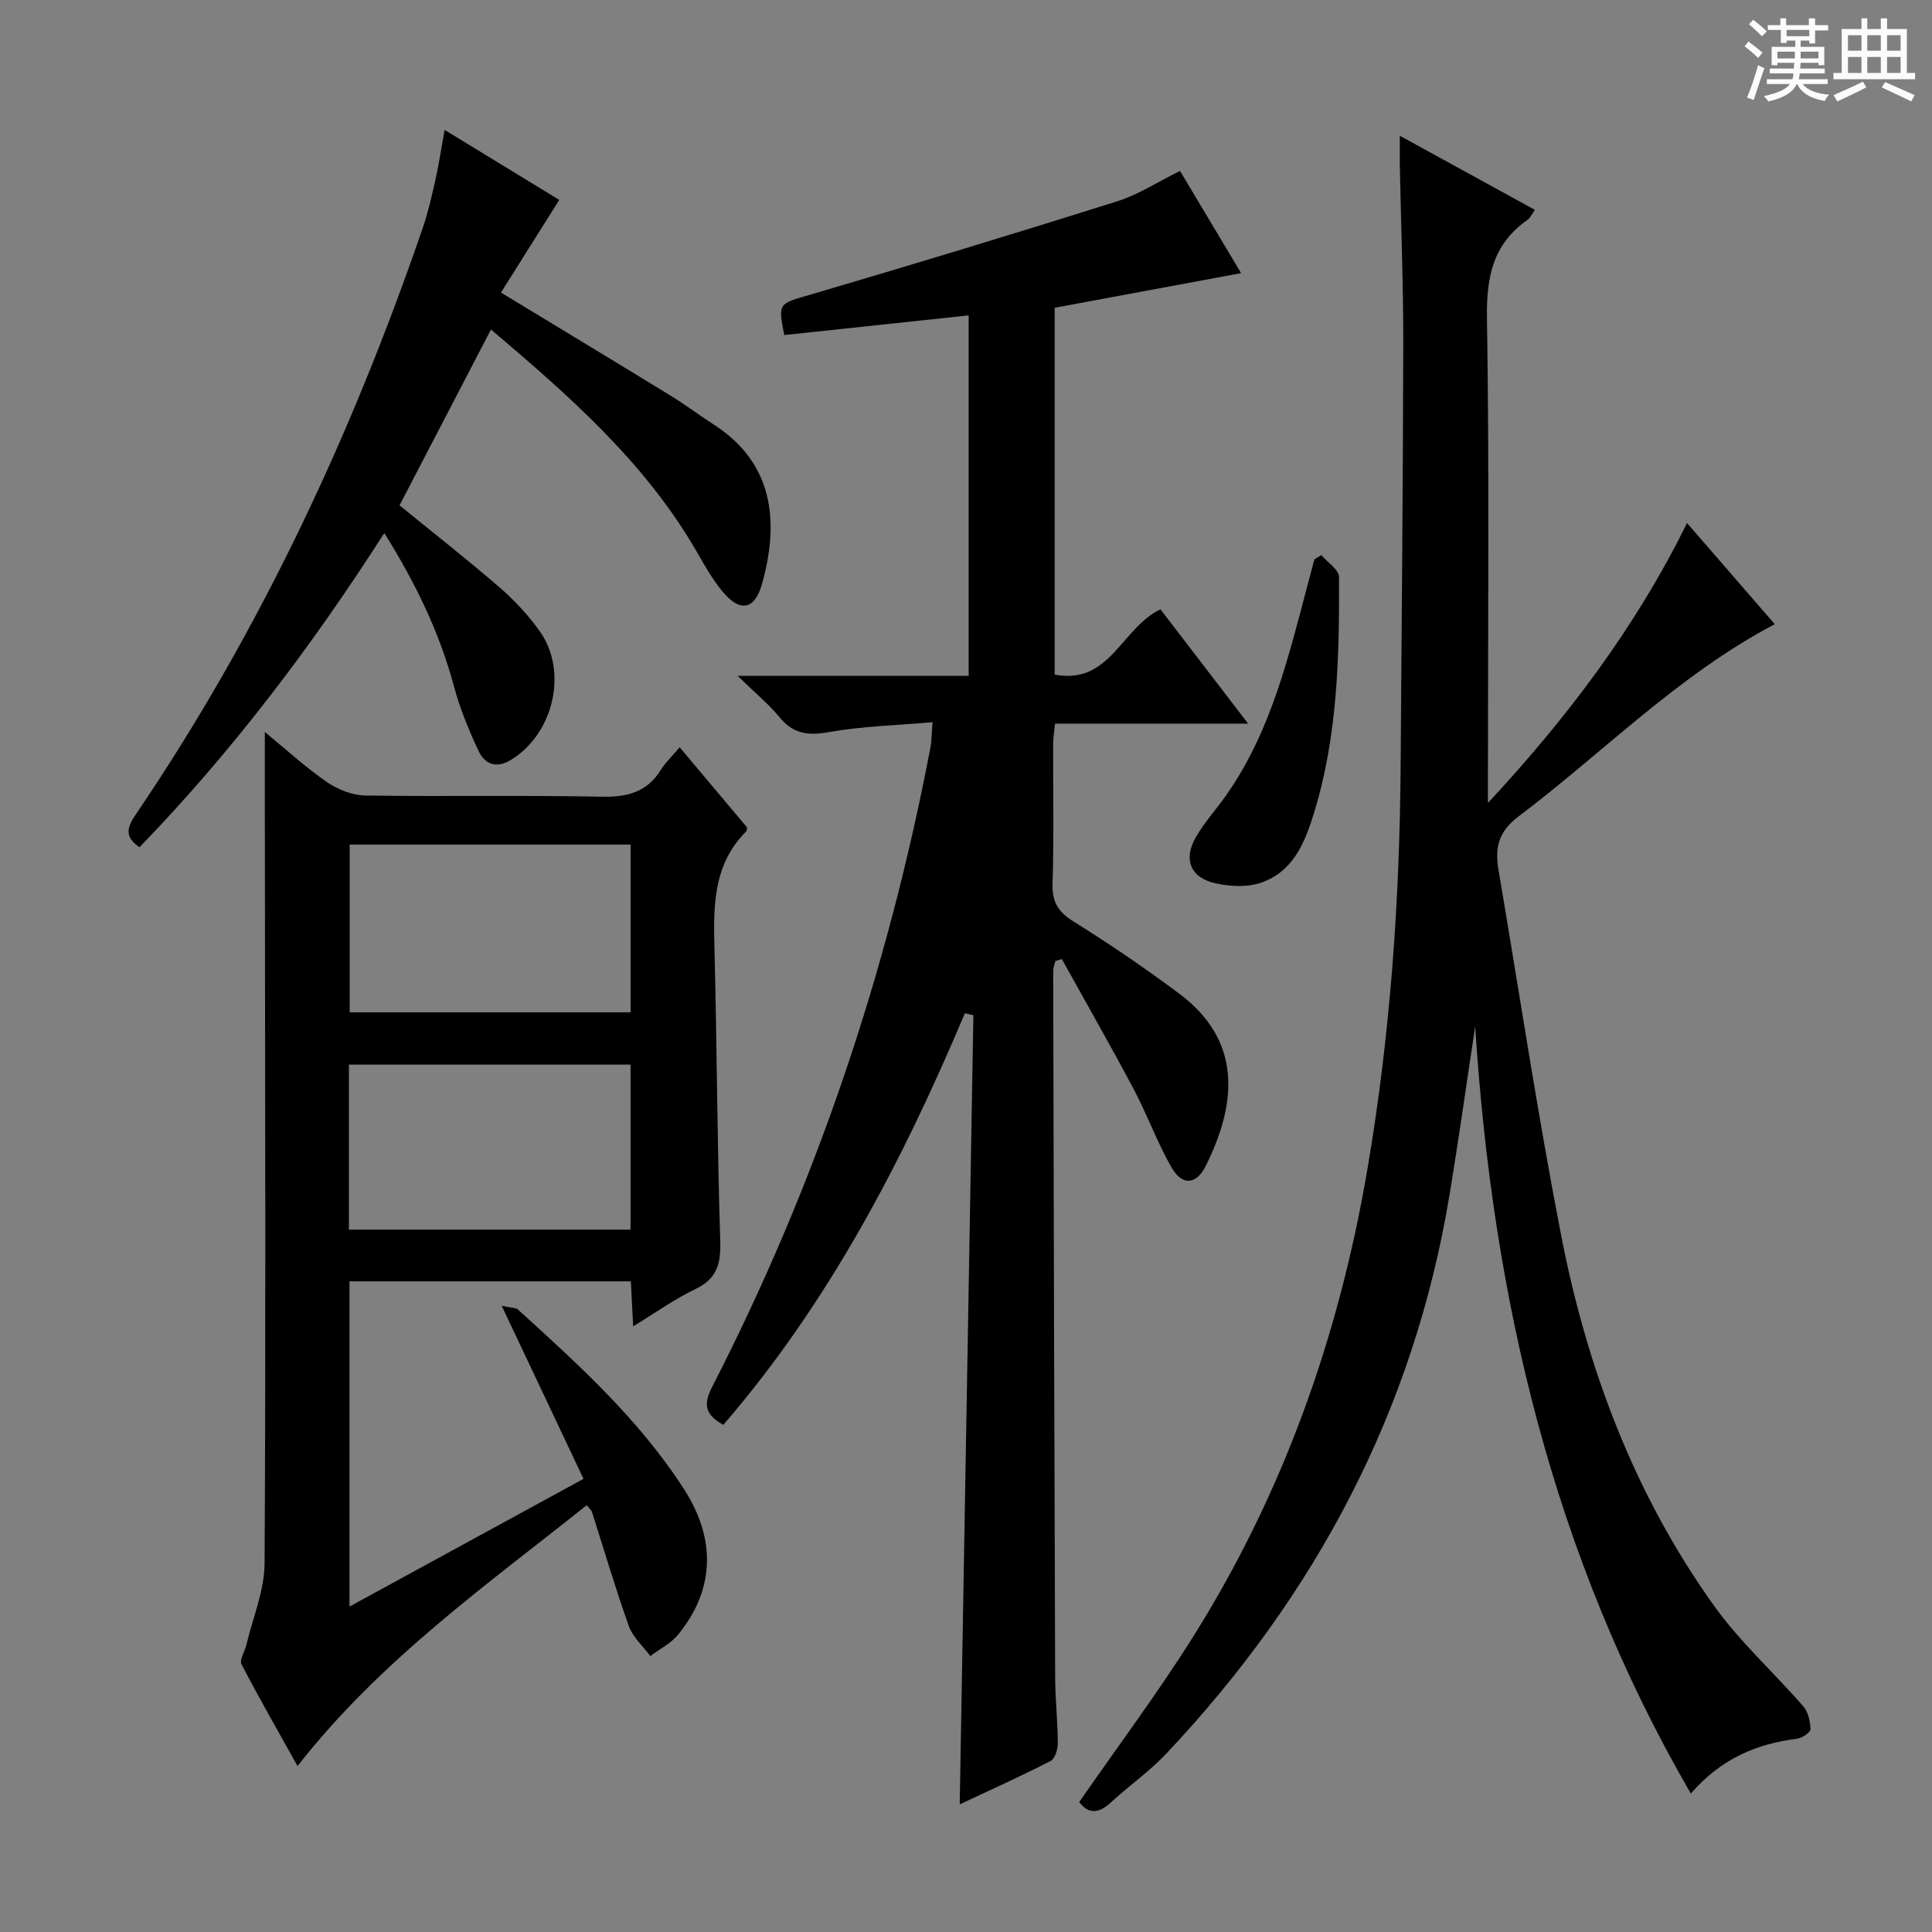 <svg enable-background="new 0 0 400 400" viewBox="0 0 400 400" xmlns="http://www.w3.org/2000/svg"><rect x="0" y="0" width="400" height="400" fill="#808080" stroke="none"/><path d="m361.2 9.6.8-1c.9.7 1.9 1.4 2.9 2.3l-.9 1.1c-1-1-2-1.8-2.8-2.4zm.5 10.6c.9-2.1 1.6-4.3 2.3-6.7.4.2.8.4 1.3.6-.7 2.1-1.5 4.3-2.2 6.6zm.4-15.2.9-.9c1 .8 2 1.6 2.8 2.4l-1 1c-.9-.9-1.8-1.7-2.7-2.5zm12.5-1.2h1.2v1.4h2.7v1.1h-2.7v2.7h-1.2v-.6h-1.8v1.3h4.9v3.8h-1.2v-.5h-3.7c0 .4-.1.9-.1 1.2h5.1v1h-5.2c0 .5-.1.9-.2 1.2h6v1h-5.2c1.1 1.3 2.9 2 5.5 2.2-.4.4-.7.8-.9 1.3-2.9-.5-4.8-1.6-5.7-3.5h-.1c-.8 1.7-2.7 2.9-5.9 3.6-.2-.4-.6-.8-.9-1.1 2.8-.6 4.6-1.4 5.4-2.5h-4.8v-1h5.3c.1-.3.2-.7.2-1.2h-4.9v-1h5c0-.4 0-.8.1-1.2h-3.5v.5h-1.2v-3.8h4.9v-1.3h-1.8v.5h-1.2v-2.7h-2.7v-1h2.6v-1.4h1.2v1.4h4.7v-1.4zm-6.6 8.3h3.6c0-.4 0-.9 0-1.4h-3.6zm1.9-4.6h4.7v-1.3h-4.7zm6.6 3.2h-3.7v1.4h3.7z" fill="#fafbfa"/><path d="m385.3 3.8h1.3v2.2h2.8v-2.2h1.3v2.2h4.1v9.1h1.7v1.3h-16.9v-1.3h1.7v-9.1h4.1v-2.2zm.4 13.1.7 1.2c-1.8.9-3.8 1.9-6 2.9-.2-.4-.5-.8-.8-1.3 2.3-1 4.3-1.9 6.1-2.8zm-3.1-6.4h2.8v-3.2h-2.8zm0 4.6h2.8v-3.3h-2.8zm4-4.6h2.8v-3.2h-2.8zm0 4.6h2.8v-3.3h-2.8zm3.7 1.9c2.1.9 4.1 1.8 6.1 2.7l-.7 1.3c-2.2-1.1-4.2-2-6.1-2.9zm3.2-9.7h-2.8v3.2h2.8zm-2.8 7.8h2.8v-3.3h-2.8z" fill="#fafbfa"/><g fill="#010000"><path d="m198.7 373.57c.95-54.79 1.89-109.08 2.83-163.38-.59-.14-1.17-.27-1.76-.41-12.93 30.66-28.18 59.93-50.01 85.22-3.57-2-4.3-4.01-2.36-7.78 21.54-41.92 36.41-86.15 45.23-132.43.27-1.42.25-2.9.44-5.27-7.45.66-14.61.83-21.57 2.07-4.27.76-7.28.33-10.08-3.07-2.28-2.76-5.1-5.08-8.71-8.6h47.84c0-25.13 0-49.69 0-74.62-12.97 1.38-25.61 2.73-38.18 4.07-1.32-6.81-1.21-6.43 5.75-8.47 21.14-6.21 42.23-12.62 63.24-19.24 4.36-1.38 8.33-4 12.95-6.27 4.2 7.04 8.32 13.93 12.65 21.16-13.27 2.47-25.79 4.79-38.6 7.17v75.95c11.48 2.16 13.75-9.6 21.9-13.52 5.68 7.41 11.66 15.21 18.15 23.67-13.79 0-26.7 0-39.97 0-.16 1.59-.39 2.84-.4 4.1-.03 9.66.18 19.34-.12 28.99-.12 3.83 1.14 5.89 4.39 7.91 7.47 4.64 14.76 9.63 21.82 14.89 12.8 9.55 12.2 22.29 5.51 35.67-1.98 3.98-4.9 4.15-7.11.29-2.96-5.16-4.99-10.85-7.78-16.12-4.82-9.07-9.92-17.99-14.9-26.98-.45.14-.9.28-1.35.41-.15.67-.45 1.35-.45 2.02.11 48.82.23 97.64.41 146.46.02 4.48.54 8.96.55 13.45.01 1.27-.59 3.22-1.51 3.69-6.19 3.18-12.52 6.02-18.8 8.97z"/><path d="m305.42 212.52c-1.77 11.64-3.4 23.29-5.32 34.9-7.39 44.68-27.72 82.85-58.6 115.62-3.52 3.73-7.81 6.73-11.61 10.22-2.49 2.29-4.59 2.3-6.45-.17 7.89-11.39 16.16-22.42 23.47-34.04 18.64-29.64 30.18-61.99 36.11-96.47 4.81-27.94 6.78-56.08 6.97-84.38.2-28.97.49-57.95.54-86.92.02-12.31-.47-24.63-.71-36.94-.04-1.77 0-3.54 0-6.23 9.81 5.38 18.79 10.3 27.96 15.34-.59.82-.94 1.66-1.57 2.1-7.12 5-8.48 11.82-8.35 20.27.5 31.66.2 63.33.2 94.99v5.44c16.22-17.47 30.48-36.14 41.22-57.96 6.2 7.14 12.05 13.89 18.17 20.94-20.06 10.56-35.51 26.58-53.09 39.83-4.2 3.17-4.87 6.56-4.11 11.04 4.28 25.2 8.08 50.49 12.95 75.57 5.37 27.67 15.19 53.79 31.73 76.86 5.36 7.47 12.35 13.76 18.42 20.75 1.02 1.17 1.46 3.13 1.49 4.74.01.65-1.71 1.81-2.74 1.95-8.37 1.08-15.73 4.08-22.03 11.37-28.66-49.41-41.05-102.69-44.65-158.82z"/><path d="m54.83 151.55c4.29 3.52 8.34 7.24 12.81 10.34 2.26 1.56 5.28 2.77 7.98 2.81 16.33.25 32.66-.09 48.99.25 5.29.11 9.34-.95 12.22-5.57.96-1.54 2.33-2.81 3.89-4.66 4.77 5.67 9.42 11.2 13.95 16.59-.08.47-.05.7-.15.79-7.24 7.22-6.79 16.33-6.57 25.53.49 19.8.55 39.62 1.17 59.42.15 4.67-.72 7.73-5.18 9.86-4.27 2.04-8.18 4.85-12.85 7.7-.19-3.6-.33-6.33-.48-9.32-19.49 0-38.73 0-58.25 0v67.33c16.41-8.95 32.22-17.58 48.45-26.44-5.68-12.02-11.06-23.39-16.94-35.83 2.18.46 2.94.39 3.32.74 12.58 11.42 25.19 22.84 34.47 37.29 6.69 10.41 6.24 20.85-1.25 30.04-1.5 1.83-3.83 2.99-5.77 4.45-1.52-2.05-3.62-3.9-4.44-6.2-2.79-7.8-5.12-15.75-7.64-23.64-.09-.29-.39-.52-1.08-1.4-20.82 16.62-42.66 32.02-59.88 54.01-3.91-7.02-7.91-13.96-11.59-21.07-.48-.93.69-2.69 1.02-4.09 1.32-5.59 3.71-11.17 3.75-16.77.27-47.16.1-94.31.07-141.47-.03-10.08-.02-20.18-.02-30.69zm75.73 23.31c-19.59 0-38.91 0-58.16 0v34.73h58.16c0-11.73 0-23.12 0-34.73zm-58.32 79.72h58.31c0-11.59 0-22.83 0-34.16-19.61 0-38.95 0-58.31 0z"/><path d="m101.65 68.22c-6.52 12.54-12.72 24.46-18.93 36.41 6.83 5.57 13.89 11.09 20.66 16.94 3.12 2.7 6.03 5.81 8.4 9.17 5.91 8.38 2.77 21.3-6.05 26.62-3.03 1.83-5.39.8-6.64-1.87-2.04-4.32-3.87-8.81-5.11-13.41-3-11.18-7.95-21.39-14.42-31.72-15.09 23.59-31.61 45.36-50.68 65.05-3.57-2.41-2.26-4.58-.49-7.2 25.41-37.52 44.41-78.18 59.11-120.94 1.13-3.28 1.9-6.7 2.66-10.09.72-3.21 1.2-6.48 1.89-10.29 8.24 5.03 16.21 9.9 23.74 14.5-4.19 6.65-8.1 12.87-12.07 19.18 12.28 7.46 23.78 14.39 35.23 21.41 2.97 1.82 5.76 3.95 8.7 5.83 12.4 7.95 13.77 19.91 10.15 32.97-1.55 5.59-4.62 6.09-8.33 1.55-1.98-2.43-3.56-5.21-5.12-7.94-10.66-18.54-26.37-32.33-42.7-46.17z"/><path d="m273.56 114.92c1.28 1.51 3.66 3.02 3.67 4.55.08 16.45-.28 32.91-5.17 48.82-1.93 6.27-4.44 12.51-11.49 14.62-2.69.8-5.92.59-8.74.01-5.31-1.09-6.96-4.95-4.2-9.67 1.83-3.13 4.33-5.85 6.41-8.85 9.21-13.23 12.79-28.64 16.83-43.86.42-1.57.84-3.14 1.26-4.72.48-.3.95-.6 1.43-.9z"/></g></svg>
